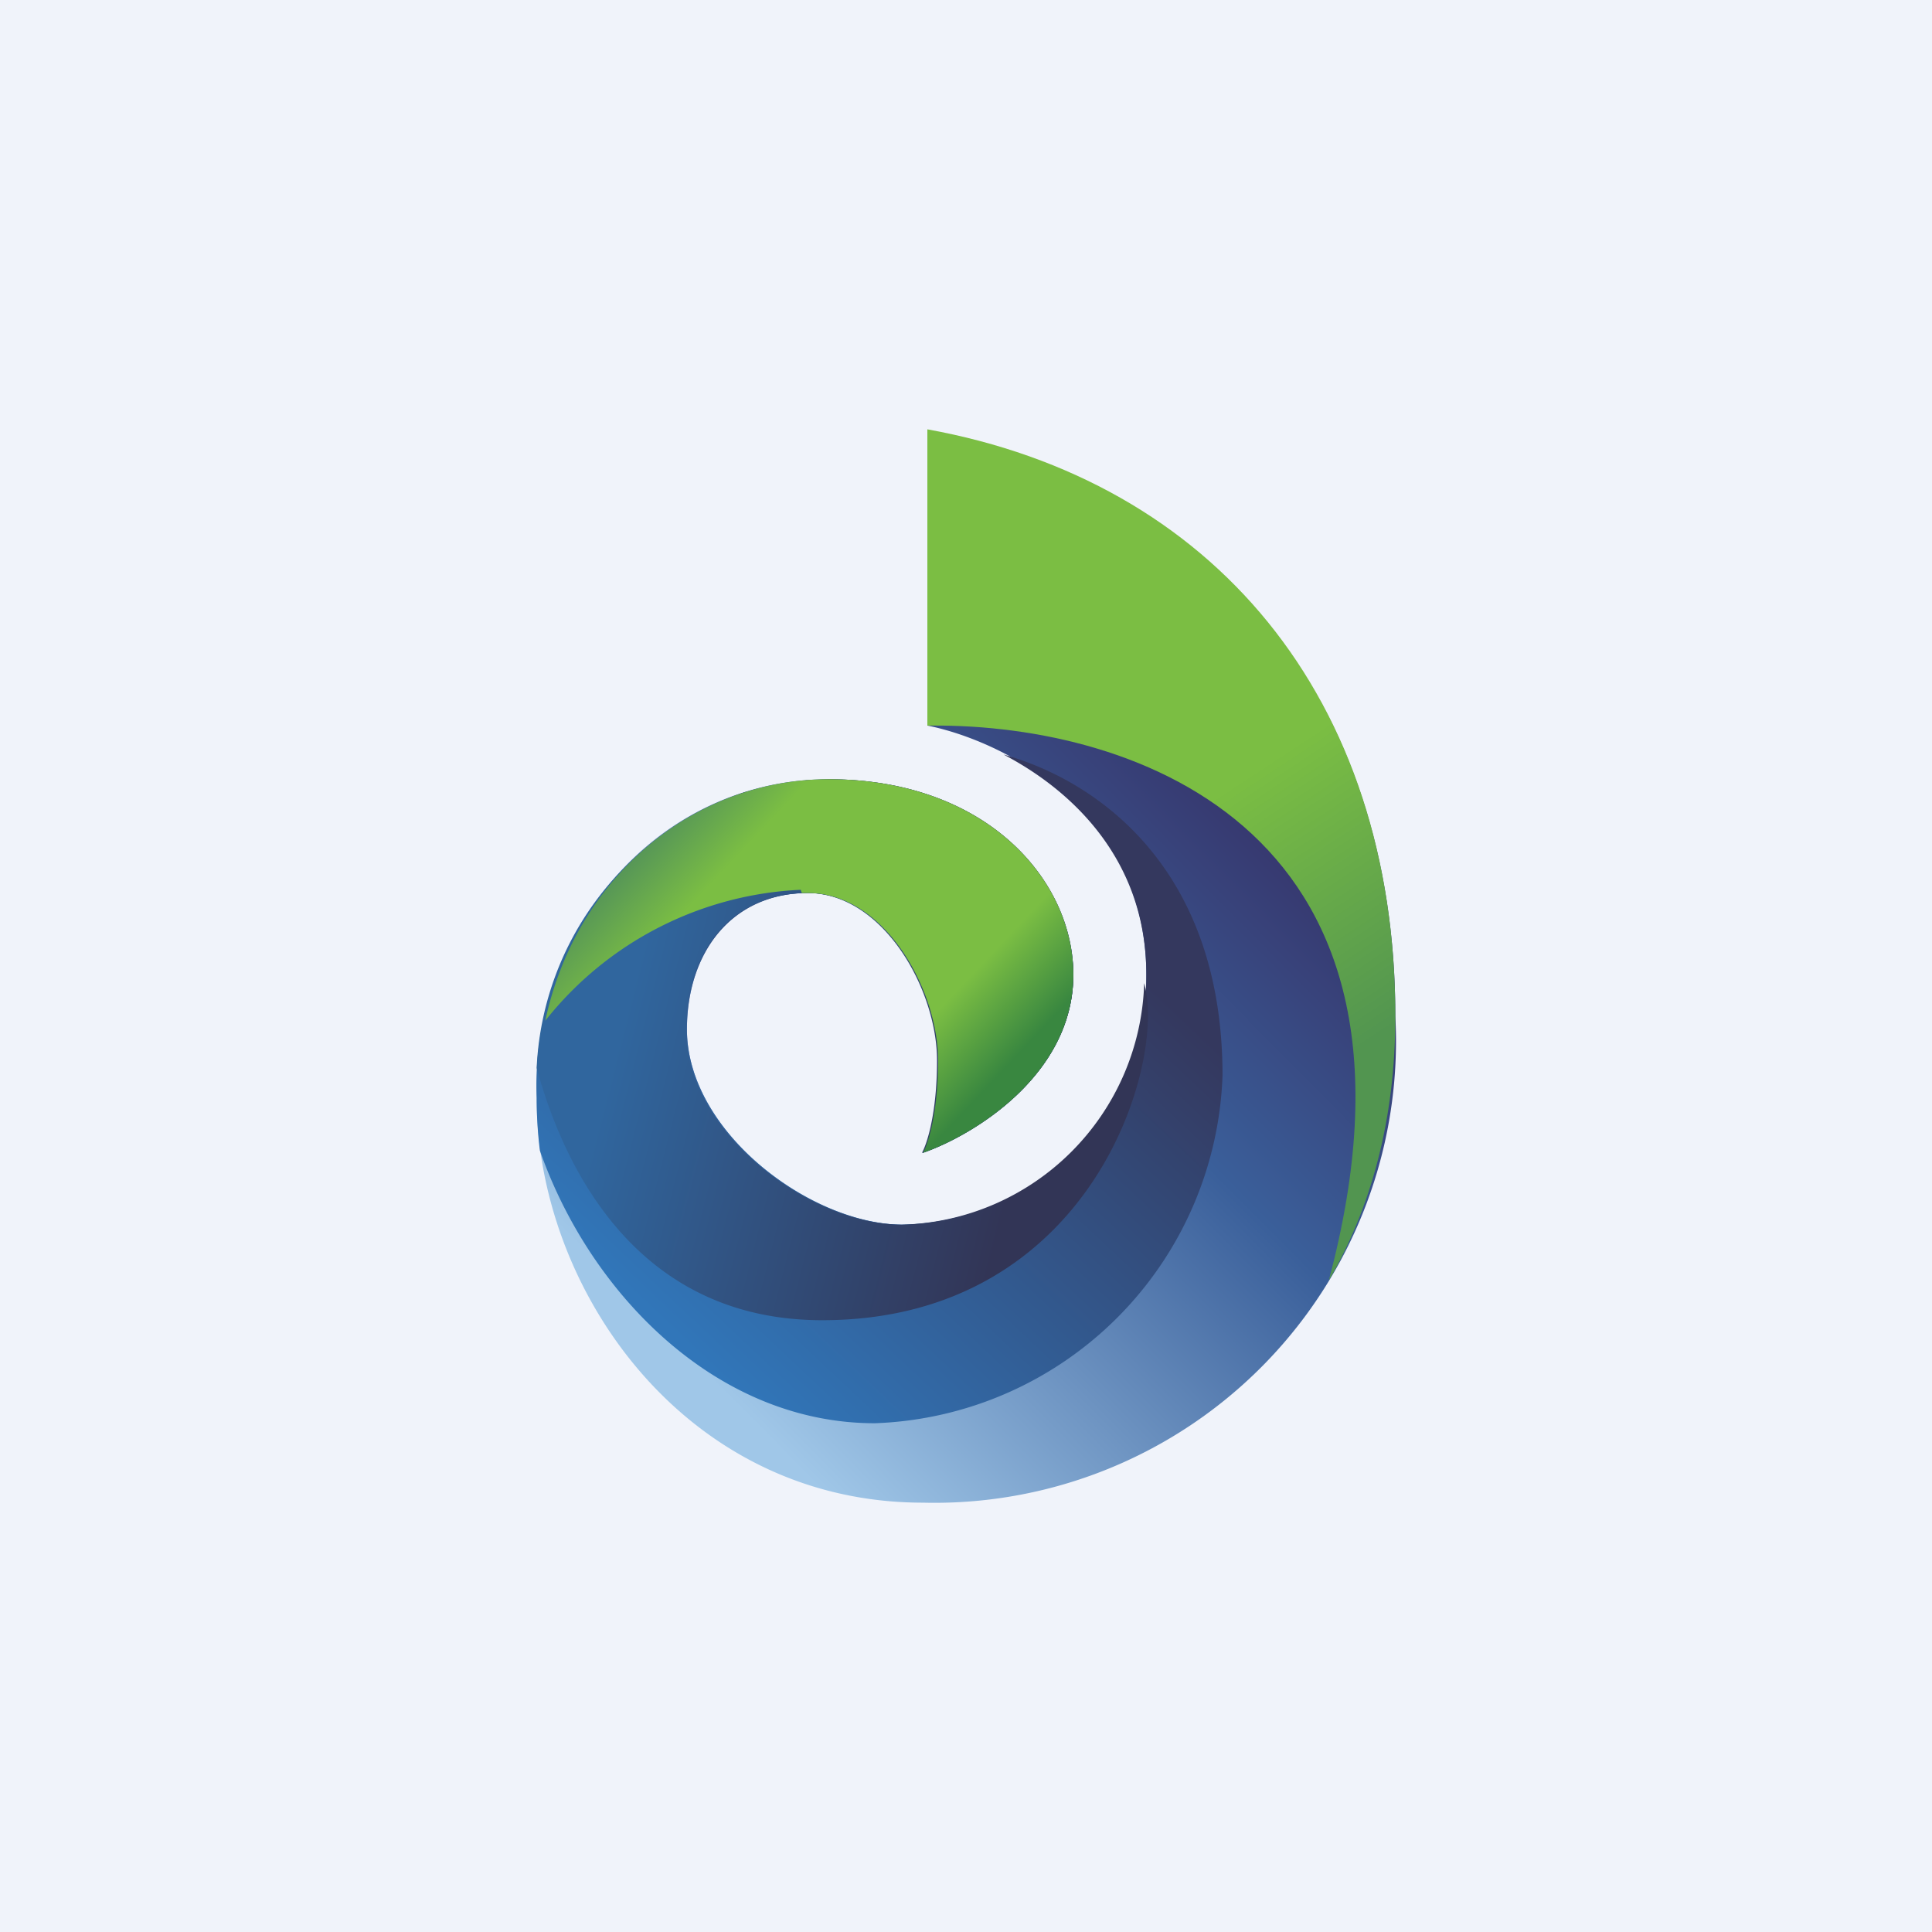 <!-- by TradingView --><svg width="18" height="18" viewBox="0 0 18 18" xmlns="http://www.w3.org/2000/svg"><path fill="#F0F3FA" d="M0 0h18v18H0z"/><path d="M8.6 10.74c.46-.16 1.4-.72 1.4-1.66 0-.88-.81-1.82-2.28-1.82C6.25 7.26 5 8.48 5 10.23 5 12 6.37 14 8.6 14A4.3 4.3 0 0 0 13 9.47c0-1.13-.25-2.12-.7-2.94l-3.66-.41v.64c.7.14 2.04.8 2.04 2.32a2.32 2.32 0 0 1-2.27 2.33c-.85 0-2.01-.86-2.01-1.82 0-.72.42-1.27 1.13-1.27s1.21.9 1.21 1.56c0 .51-.1.79-.14.86Z" fill="url(#a)"/><path d="M8.6 10.74c.46-.16 1.4-.72 1.4-1.66 0-.88-.81-1.82-2.28-1.82l-.21.01-.57.11A2.89 2.89 0 0 0 5 10.23c0 .16.01.33.03.49.47 1.34 1.65 2.54 3.12 2.54a3.36 3.36 0 0 0 3.24-3.24c0-1.97-1.21-2.76-2.04-2.99.65.34 1.33.99 1.33 2.05a2.32 2.32 0 0 1-2.27 2.33c-.85 0-2.01-.86-2.01-1.82 0-.72.42-1.27 1.13-1.27s1.21.9 1.21 1.56c0 .51-.1.79-.14.86Z" fill="url(#b)"/><path d="M8.6 10.74c.46-.16 1.4-.72 1.4-1.66 0-.17-.04-.34-.1-.51-.8-.4-2.07-.92-2.85-1.22A2.84 2.84 0 0 0 5 9.95c.3 1.1 1.04 2.35 2.66 2.35 2.52 0 3.21-2.41 3-3.14a2.32 2.32 0 0 1-2.26 2.25c-.85 0-2.01-.86-2.01-1.82 0-.72.42-1.27 1.13-1.27s1.21.9 1.21 1.56c0 .51-.1.79-.14.86Z" fill="url(#c)"/><path d="M8.6 10.74c.46-.16 1.4-.72 1.4-1.66 0-.88-.81-1.82-2.28-1.82-1.25 0-2.35.9-2.64 2.25a3.22 3.22 0 0 1 2.38-1.22l.01.03h.06c.71 0 1.21.9 1.21 1.56 0 .51-.1.79-.14.86Z" fill="url(#d)"/><path d="M12.38 11.93c.39-.67.62-1.49.62-2.46C13 6.49 11.29 4.48 8.64 4v2.76h.05c1.89-.01 4.81.98 3.69 5.17Z" fill="url(#e)"/><defs><linearGradient id="a" x1="11.04" y1="7.19" x2="5.98" y2="12.21" gradientUnits="userSpaceOnUse"><stop stop-color="#373A71"/><stop offset=".34" stop-color="#3A5F9A"/><stop offset="1" stop-color="#A0C7E8"/></linearGradient><linearGradient id="b" x1="10.28" y1="7.24" x2="5.81" y2="11.98" gradientUnits="userSpaceOnUse"><stop offset=".17" stop-color="#34385E"/><stop offset="1" stop-color="#3176B9"/></linearGradient><linearGradient id="c" x1="5.21" y1="9.32" x2="10.74" y2="10.73" gradientUnits="userSpaceOnUse"><stop offset=".11" stop-color="#30669E"/><stop offset=".79" stop-color="#323556"/></linearGradient><linearGradient id="d" x1="5.9" y1="7.74" x2="9.06" y2="10.72" gradientUnits="userSpaceOnUse"><stop stop-color="#4D8C5C"/><stop offset=".2" stop-color="#7BBE43"/><stop offset=".74" stop-color="#7BBE43"/><stop offset=".93" stop-color="#398740"/></linearGradient><linearGradient id="e" x1="8.64" y1="4.38" x2="13.14" y2="11.22" gradientUnits="userSpaceOnUse"><stop offset=".49" stop-color="#7BBE43"/><stop offset=".82" stop-color="#529550"/></linearGradient></defs></svg>